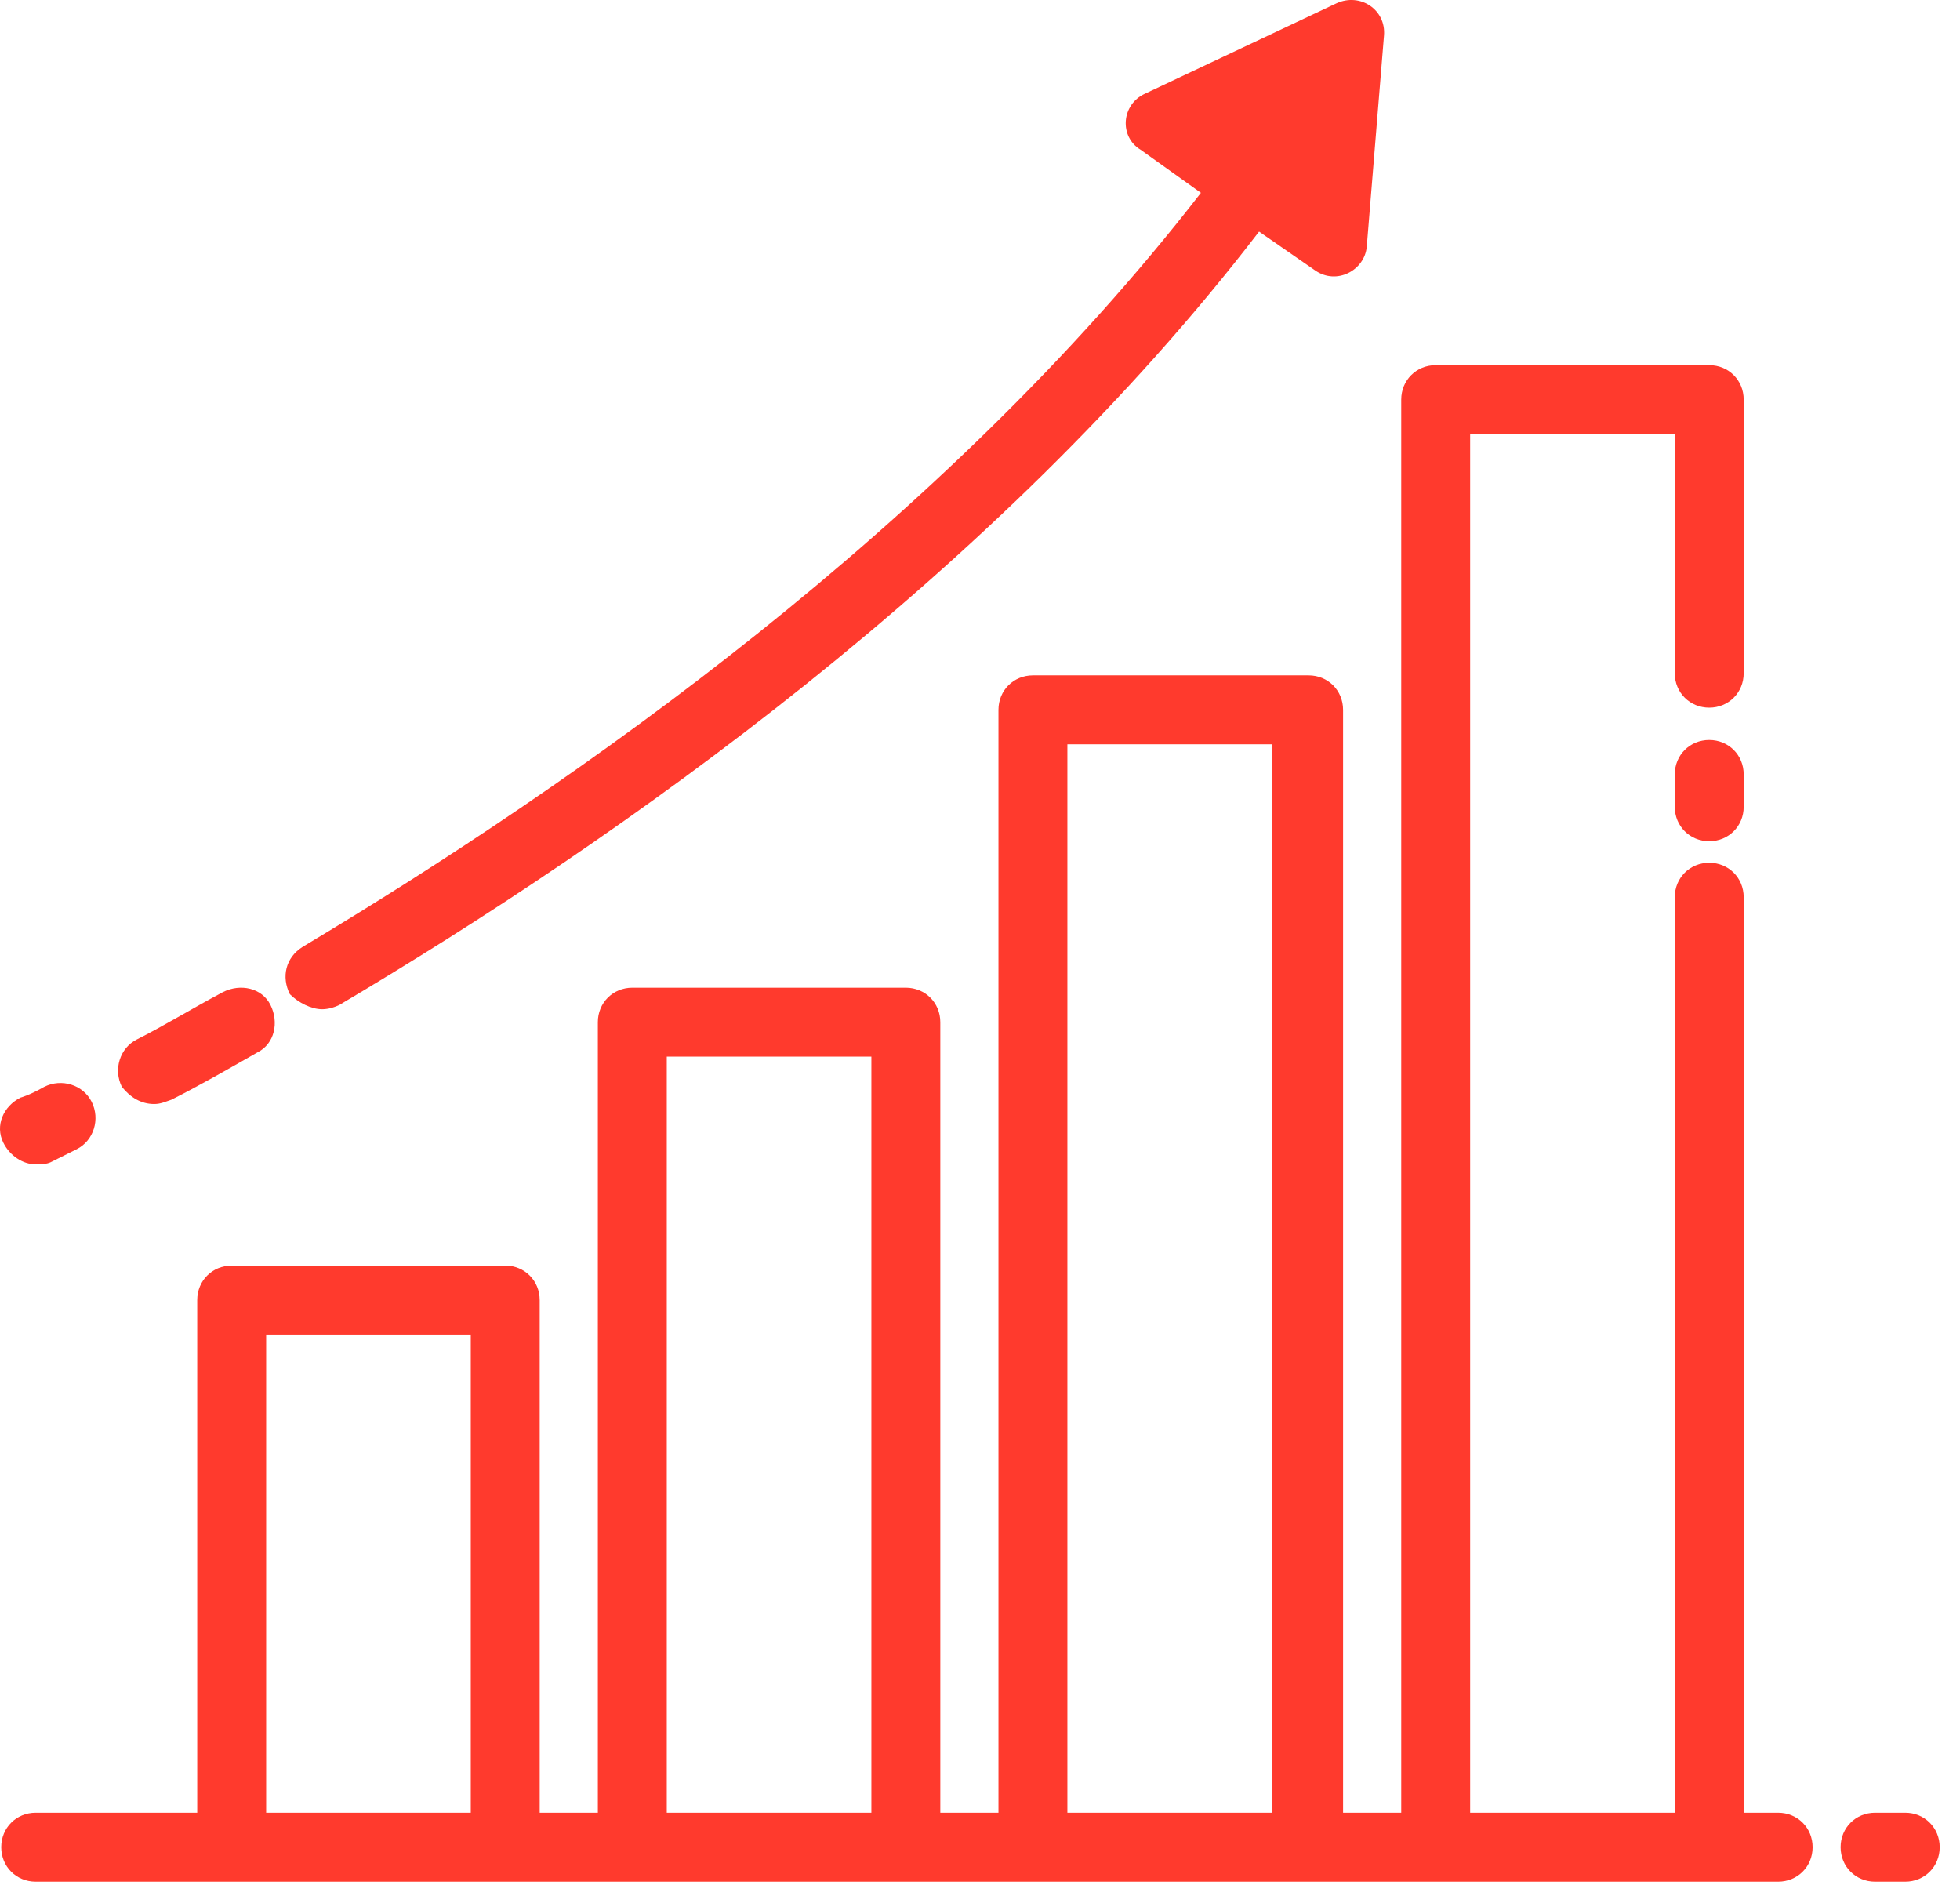 <svg width="91" height="88" viewBox="0 0 91 88" fill="none" xmlns="http://www.w3.org/2000/svg">
<path d="M88.457 84.151H87.057C86.157 84.151 85.457 84.851 85.457 85.751C85.457 86.651 86.157 87.351 87.057 87.351H88.457C89.357 87.351 90.057 86.651 90.057 85.751C90.057 84.851 89.357 84.151 88.457 84.151ZM82.557 84.151H80.957V41.651C80.957 40.751 80.257 40.051 79.357 40.051C78.457 40.051 77.757 40.751 77.757 41.651V84.151H68.257V20.151H77.757V31.251C77.757 32.151 78.457 32.851 79.357 32.851C80.257 32.851 80.957 32.151 80.957 31.251V18.551C80.957 17.651 80.257 16.951 79.357 16.951H66.657C65.757 16.951 65.057 17.651 65.057 18.551V84.151H62.357V32.951C62.357 32.051 61.657 31.351 60.757 31.351H47.957C47.057 31.351 46.357 32.051 46.357 32.951V84.151H43.657V47.451C43.657 46.551 42.957 45.851 42.057 45.851H29.357C28.457 45.851 27.757 46.551 27.757 47.451V84.151H25.057V60.351C25.057 59.451 24.357 58.751 23.457 58.751H10.757C9.857 58.751 9.157 59.451 9.157 60.351V84.151H1.657C0.757 84.151 0.057 84.851 0.057 85.751C0.057 86.651 0.757 87.351 1.657 87.351H82.557C83.457 87.351 84.157 86.651 84.157 85.751C84.157 84.851 83.457 84.151 82.557 84.151ZM49.557 34.551H59.057V84.151H49.557V34.551ZM30.957 49.051H40.457V84.151H30.957V49.051ZM12.357 61.951H21.857V84.151H12.357V61.951Z" fill="#FF3A2D"/>
<path d="M79.357 34.351C78.457 34.351 77.757 35.051 77.757 35.951V37.451C77.757 38.351 78.457 39.051 79.357 39.051C80.257 39.051 80.957 38.351 80.957 37.451V35.951C80.957 35.051 80.257 34.351 79.357 34.351ZM14.957 46.851C15.257 46.851 15.557 46.751 15.757 46.651C28.757 38.951 46.257 26.651 58.457 10.751L61.057 12.551C62.057 13.251 63.357 12.551 63.457 11.451L64.257 1.651C64.357 0.451 63.157 -0.349 62.057 0.151L53.157 4.351C52.057 4.851 51.957 6.351 52.957 6.951L55.757 8.951C43.757 24.451 26.757 36.351 14.057 43.951C13.257 44.451 13.057 45.351 13.457 46.151C13.857 46.551 14.457 46.851 14.957 46.851ZM7.157 51.251C7.457 51.251 7.657 51.151 7.957 51.051C9.157 50.451 10.557 49.651 11.957 48.851C12.757 48.451 12.957 47.451 12.557 46.651C12.157 45.851 11.157 45.651 10.357 46.051C8.857 46.851 7.557 47.651 6.357 48.251C5.557 48.651 5.257 49.651 5.657 50.451C6.057 50.951 6.557 51.251 7.157 51.251ZM1.657 54.051C1.857 54.051 2.157 54.051 2.357 53.951C2.357 53.951 2.757 53.751 3.557 53.351C4.357 52.951 4.657 51.951 4.257 51.151C3.857 50.351 2.857 50.051 2.057 50.451C1.357 50.851 0.957 50.951 0.957 50.951C0.157 51.351 -0.243 52.251 0.157 53.051C0.457 53.651 1.057 54.051 1.657 54.051Z" fill="#FF3A2D"/>
</svg>
